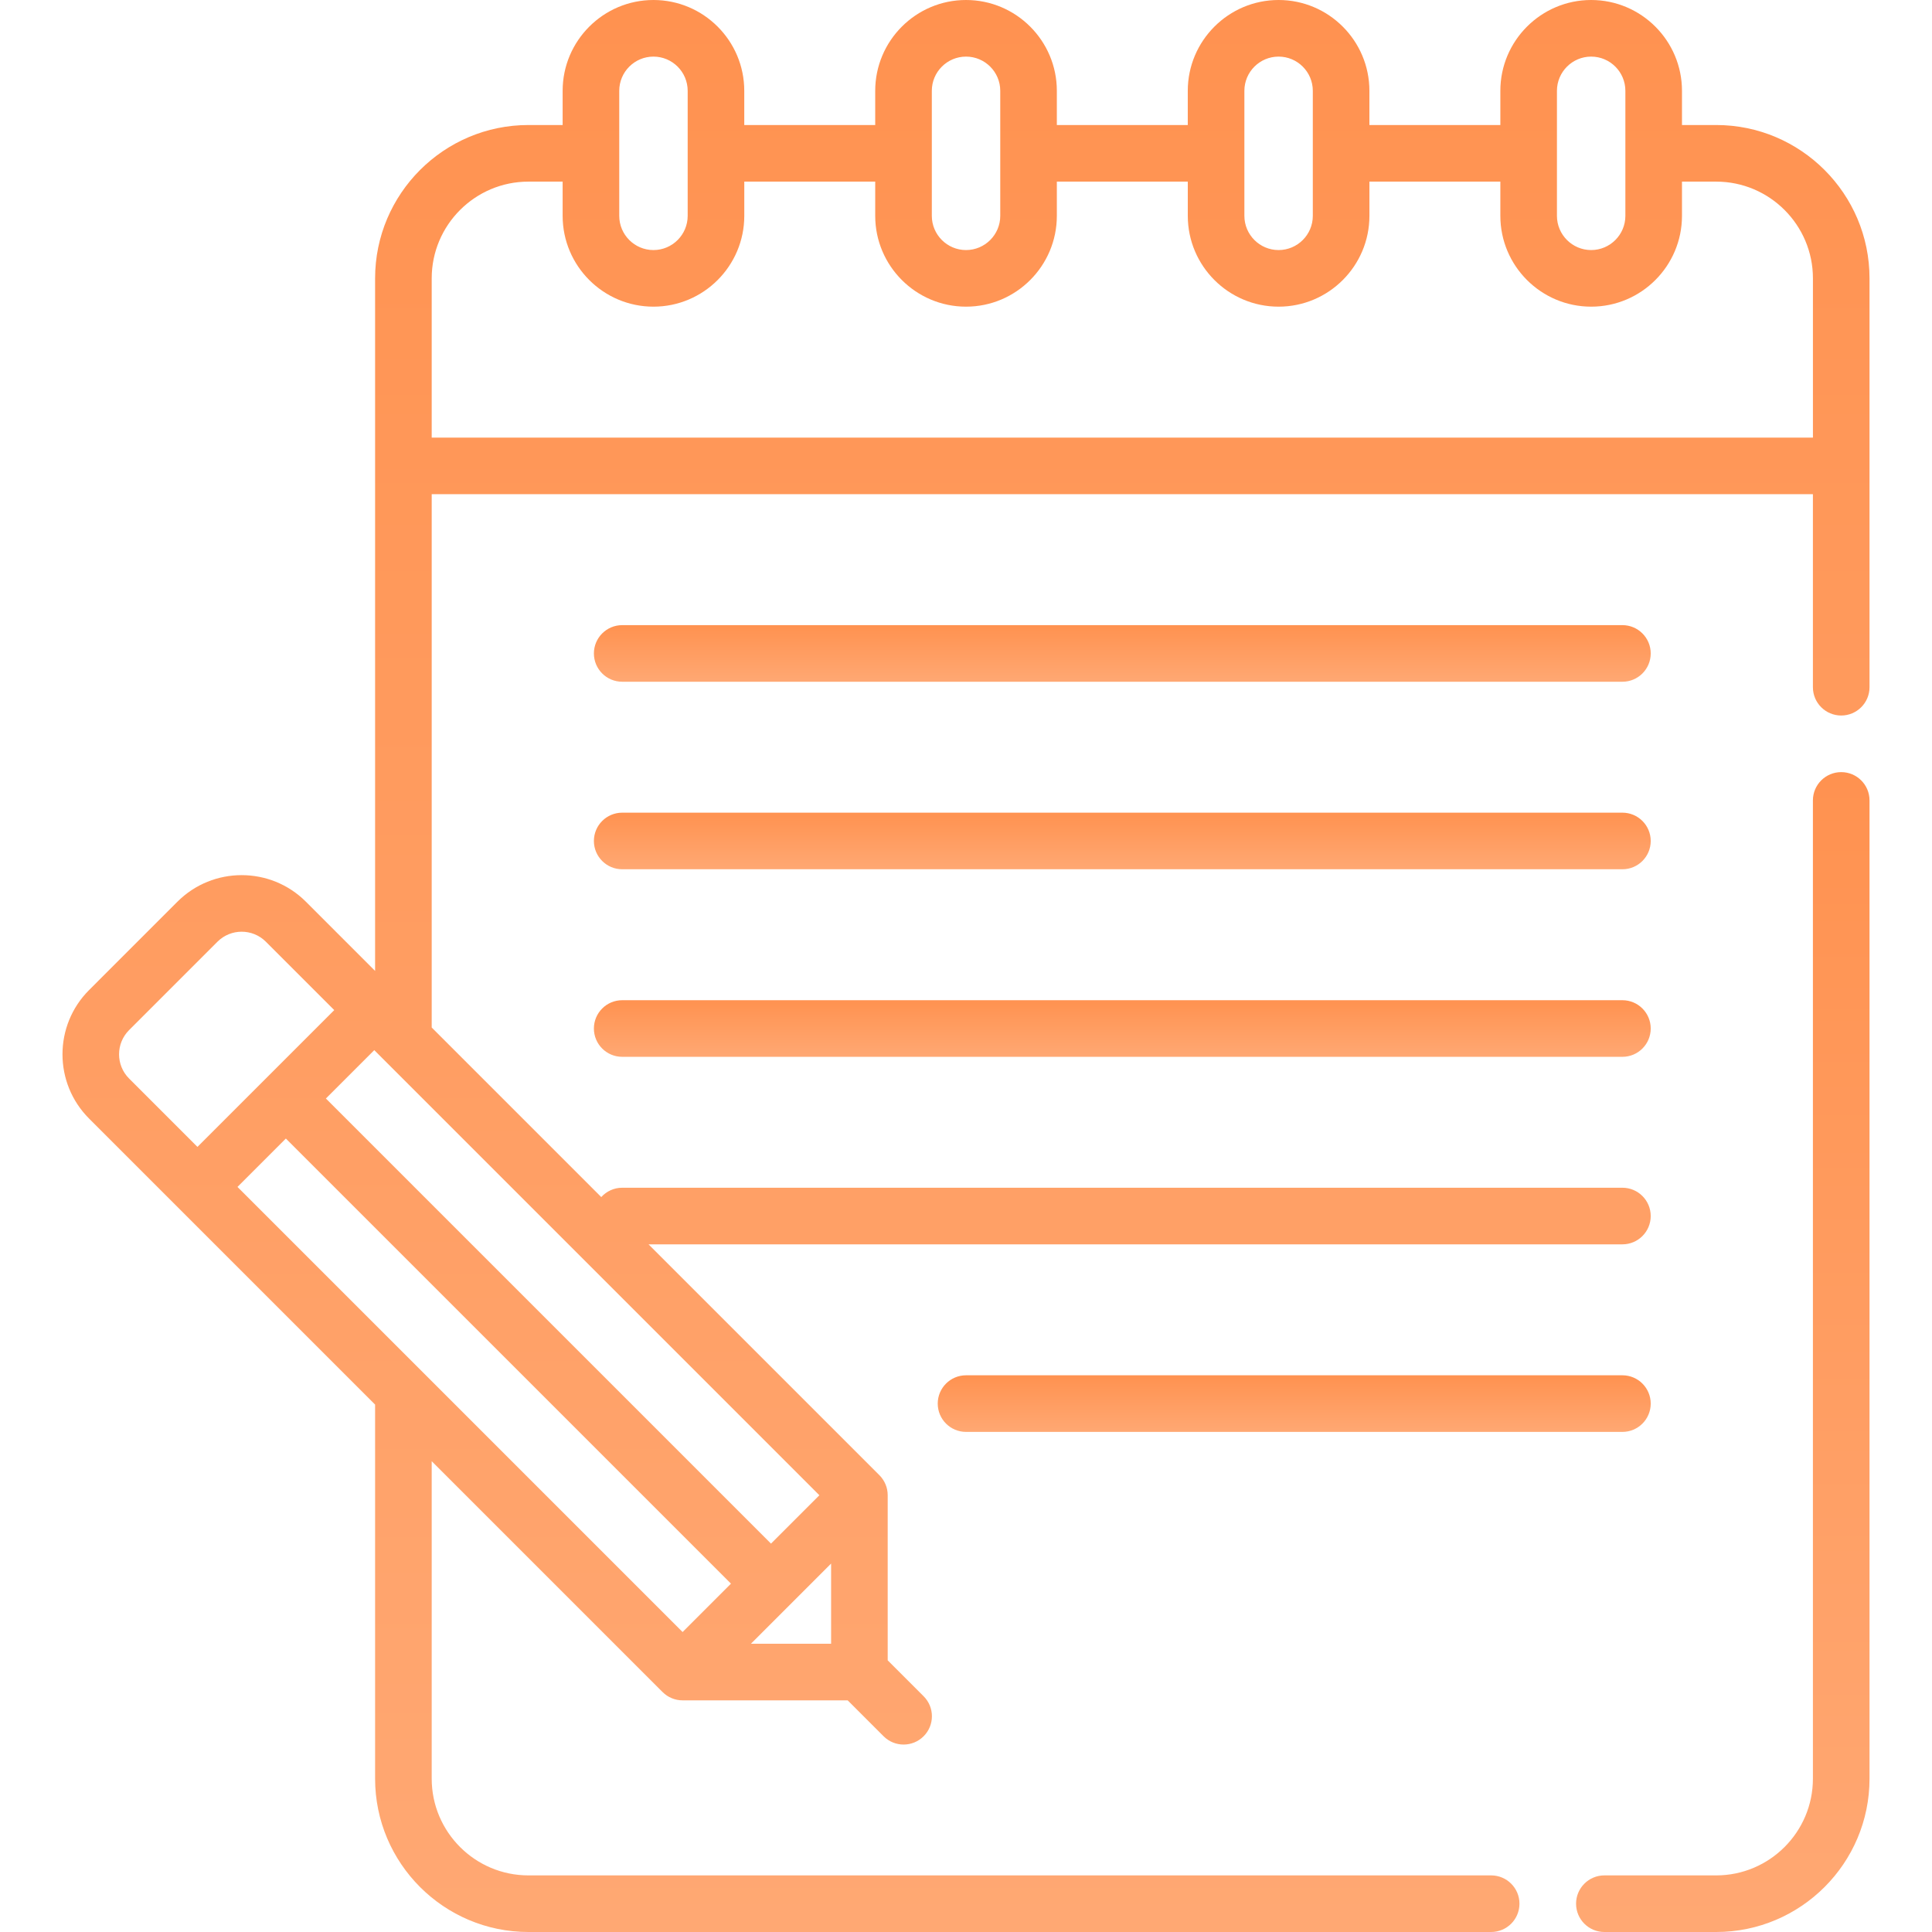 <svg width="100" height="100" viewBox="0 0 100 100" fill="none" xmlns="http://www.w3.org/2000/svg">
<path d="M88.83 6.471H87.059V4.701C87.059 2.109 84.95 0 82.358 0C79.766 0 77.658 2.109 77.658 4.701V6.471H70.88V4.701C70.88 2.109 68.772 0 66.18 0C63.588 0 61.479 2.109 61.479 4.701V6.471H54.702V4.701C54.702 2.109 52.593 0 50.001 0C47.409 0 45.301 2.109 45.301 4.701V6.471H38.523V4.701C38.524 2.109 36.415 0 33.823 0C31.231 0 29.122 2.109 29.122 4.701V6.471H27.351C22.975 6.471 19.415 10.032 19.415 14.407V50.255L15.832 46.671C13.999 44.839 11.017 44.839 9.185 46.671L4.609 51.247C2.776 53.08 2.776 56.062 4.609 57.895L19.415 72.701V92.064C19.415 96.44 22.975 100 27.351 100H77.182C77.991 100 78.647 99.344 78.647 98.535C78.647 97.726 77.991 97.07 77.182 97.07H27.351C24.591 97.07 22.345 94.824 22.345 92.064V75.631L34.295 87.581C34.33 87.616 34.366 87.649 34.404 87.679C34.429 87.7 34.456 87.719 34.483 87.738C34.495 87.746 34.507 87.756 34.52 87.765C34.553 87.787 34.588 87.807 34.623 87.827C34.629 87.83 34.636 87.835 34.642 87.838C34.679 87.858 34.717 87.875 34.755 87.891C34.76 87.894 34.766 87.897 34.772 87.899C34.808 87.914 34.846 87.927 34.884 87.939C34.891 87.942 34.899 87.945 34.907 87.947C34.942 87.958 34.978 87.966 35.014 87.974C35.025 87.977 35.035 87.98 35.046 87.982C35.081 87.989 35.116 87.993 35.151 87.998C35.164 87.999 35.176 88.002 35.188 88.003C35.235 88.008 35.283 88.01 35.331 88.01H43.876L45.735 89.869C46.021 90.155 46.396 90.298 46.771 90.298C47.145 90.298 47.52 90.155 47.806 89.869C48.379 89.297 48.379 88.369 47.806 87.797L45.947 85.939V77.394C45.947 77.346 45.945 77.298 45.94 77.25C45.939 77.24 45.937 77.229 45.936 77.219C45.931 77.182 45.927 77.145 45.919 77.108C45.917 77.099 45.915 77.09 45.913 77.08C45.904 77.043 45.895 77.005 45.885 76.969C45.883 76.962 45.88 76.956 45.878 76.949C45.865 76.91 45.852 76.872 45.836 76.834C45.835 76.829 45.832 76.826 45.831 76.822C45.814 76.782 45.796 76.743 45.775 76.704C45.773 76.699 45.77 76.695 45.767 76.69C45.747 76.653 45.726 76.617 45.702 76.582C45.695 76.571 45.686 76.561 45.679 76.55C45.659 76.522 45.639 76.493 45.617 76.466C45.586 76.428 45.553 76.392 45.519 76.357L33.568 64.407H83.976C84.785 64.407 85.441 63.751 85.441 62.942C85.441 62.133 84.785 61.477 83.976 61.477H32.205C31.775 61.477 31.389 61.664 31.121 61.96L22.345 53.184V25.579H93.836V35.57C93.836 36.379 94.492 37.035 95.301 37.035C96.11 37.035 96.766 36.379 96.766 35.57V14.407C96.766 10.031 93.206 6.471 88.83 6.471V6.471ZM43.018 85.081H38.867L43.018 80.93V85.081ZM12.292 61.435L14.796 58.931L37.835 81.969L35.331 84.474L12.292 61.435ZM39.907 79.898L16.868 56.859L19.372 54.355L42.411 77.394L39.907 79.898ZM6.68 53.319L11.256 48.743C11.947 48.053 13.07 48.052 13.761 48.743L17.301 52.283L10.22 59.363L6.68 55.823C5.99 55.133 5.99 54.009 6.68 53.319V53.319ZM82.358 2.93C83.335 2.93 84.129 3.724 84.129 4.701V11.172C84.129 12.148 83.335 12.943 82.358 12.943C81.382 12.943 80.587 12.148 80.587 11.172V7.938C80.587 7.938 80.587 7.937 80.587 7.936C80.587 7.936 80.587 7.935 80.587 7.934V4.701C80.588 3.724 81.382 2.93 82.358 2.93V2.93ZM66.18 2.93C67.156 2.93 67.951 3.724 67.951 4.701V11.172C67.951 12.148 67.156 12.943 66.18 12.943C65.203 12.943 64.409 12.148 64.409 11.172V7.938C64.409 7.938 64.409 7.937 64.409 7.936C64.409 7.936 64.409 7.935 64.409 7.934V4.701C64.409 3.724 65.203 2.93 66.18 2.93V2.93ZM48.231 4.701C48.231 3.724 49.025 2.93 50.002 2.93C50.978 2.93 51.773 3.724 51.773 4.701V7.934V7.936C51.773 7.936 51.773 7.938 51.773 7.938V11.172C51.773 12.148 50.978 12.943 50.002 12.943C49.025 12.943 48.231 12.148 48.231 11.172V4.701ZM33.823 2.93C34.799 2.93 35.594 3.724 35.594 4.701V11.172C35.594 12.148 34.8 12.943 33.823 12.943C32.846 12.943 32.052 12.148 32.052 11.172V4.701C32.052 3.724 32.846 2.93 33.823 2.93V2.93ZM22.345 22.65V14.407C22.345 11.647 24.591 9.401 27.351 9.401H29.122V11.172C29.122 13.764 31.231 15.873 33.823 15.873C36.415 15.873 38.524 13.764 38.524 11.172V9.401H45.301V11.172C45.301 13.764 47.41 15.873 50.002 15.873C52.593 15.873 54.702 13.764 54.702 11.172V9.401H61.48V11.172C61.48 13.764 63.588 15.873 66.18 15.873C68.772 15.873 70.881 13.764 70.881 11.172V9.401H77.658V11.172C77.658 13.764 79.767 15.873 82.359 15.873C84.951 15.873 87.059 13.764 87.059 11.172V9.401H88.83C91.591 9.401 93.837 11.647 93.837 14.407V22.65H22.345Z" fill="url(#paint0_linear)"/>
<path d="M95.301 39.965C94.492 39.965 93.836 40.62 93.836 41.429V92.064C93.836 94.824 91.59 97.07 88.83 97.07H83.042C82.233 97.07 81.577 97.726 81.577 98.535C81.577 99.344 82.233 100 83.042 100H88.83C93.206 100 96.766 96.44 96.766 92.064V41.429C96.766 40.62 96.11 39.965 95.301 39.965V39.965Z" fill="url(#paint1_linear)"/>
<path d="M32.205 35.287H83.976C84.785 35.287 85.441 34.631 85.441 33.822C85.441 33.013 84.785 32.357 83.976 32.357H32.205C31.396 32.357 30.74 33.013 30.74 33.822C30.74 34.631 31.396 35.287 32.205 35.287Z" fill="url(#paint2_linear)"/>
<path d="M32.205 44.993H83.976C84.785 44.993 85.441 44.338 85.441 43.529C85.441 42.72 84.785 42.064 83.976 42.064H32.205C31.396 42.064 30.74 42.72 30.74 43.529C30.74 44.338 31.396 44.993 32.205 44.993Z" fill="url(#paint3_linear)"/>
<path d="M32.205 54.701H83.976C84.785 54.701 85.441 54.045 85.441 53.236C85.441 52.427 84.785 51.771 83.976 51.771H32.205C31.396 51.771 30.74 52.427 30.74 53.236C30.74 54.045 31.396 54.701 32.205 54.701Z" fill="url(#paint4_linear)"/>
<path d="M85.441 72.65C85.441 71.841 84.785 71.185 83.976 71.185H50.002C49.193 71.185 48.537 71.841 48.537 72.65C48.537 73.459 49.193 74.115 50.002 74.115H83.976C84.785 74.115 85.441 73.459 85.441 72.65Z" fill="url(#paint5_linear)"/>
<defs>
<linearGradient id="paint0_linear" x1="50" y1="0" x2="50" y2="100" gradientUnits="userSpaceOnUse">
<stop stop-color="#FF9250"/>
<stop offset="1" stop-color="#FFA873"/>
</linearGradient>
<linearGradient id="paint1_linear" x1="89.171" y1="39.965" x2="89.171" y2="100" gradientUnits="userSpaceOnUse">
<stop stop-color="#FF9250"/>
<stop offset="1" stop-color="#FFA873"/>
</linearGradient>
<linearGradient id="paint2_linear" x1="58.09" y1="32.357" x2="58.09" y2="35.287" gradientUnits="userSpaceOnUse">
<stop stop-color="#FF9250"/>
<stop offset="1" stop-color="#FFA873"/>
</linearGradient>
<linearGradient id="paint3_linear" x1="58.09" y1="42.064" x2="58.09" y2="44.993" gradientUnits="userSpaceOnUse">
<stop stop-color="#FF9250"/>
<stop offset="1" stop-color="#FFA873"/>
</linearGradient>
<linearGradient id="paint4_linear" x1="58.09" y1="51.771" x2="58.09" y2="54.701" gradientUnits="userSpaceOnUse">
<stop stop-color="#FF9250"/>
<stop offset="1" stop-color="#FFA873"/>
</linearGradient>
<linearGradient id="paint5_linear" x1="66.989" y1="71.185" x2="66.989" y2="74.115" gradientUnits="userSpaceOnUse">
<stop stop-color="#FF9250"/>
<stop offset="1" stop-color="#FFA873"/>
</linearGradient>
</defs>
</svg>
